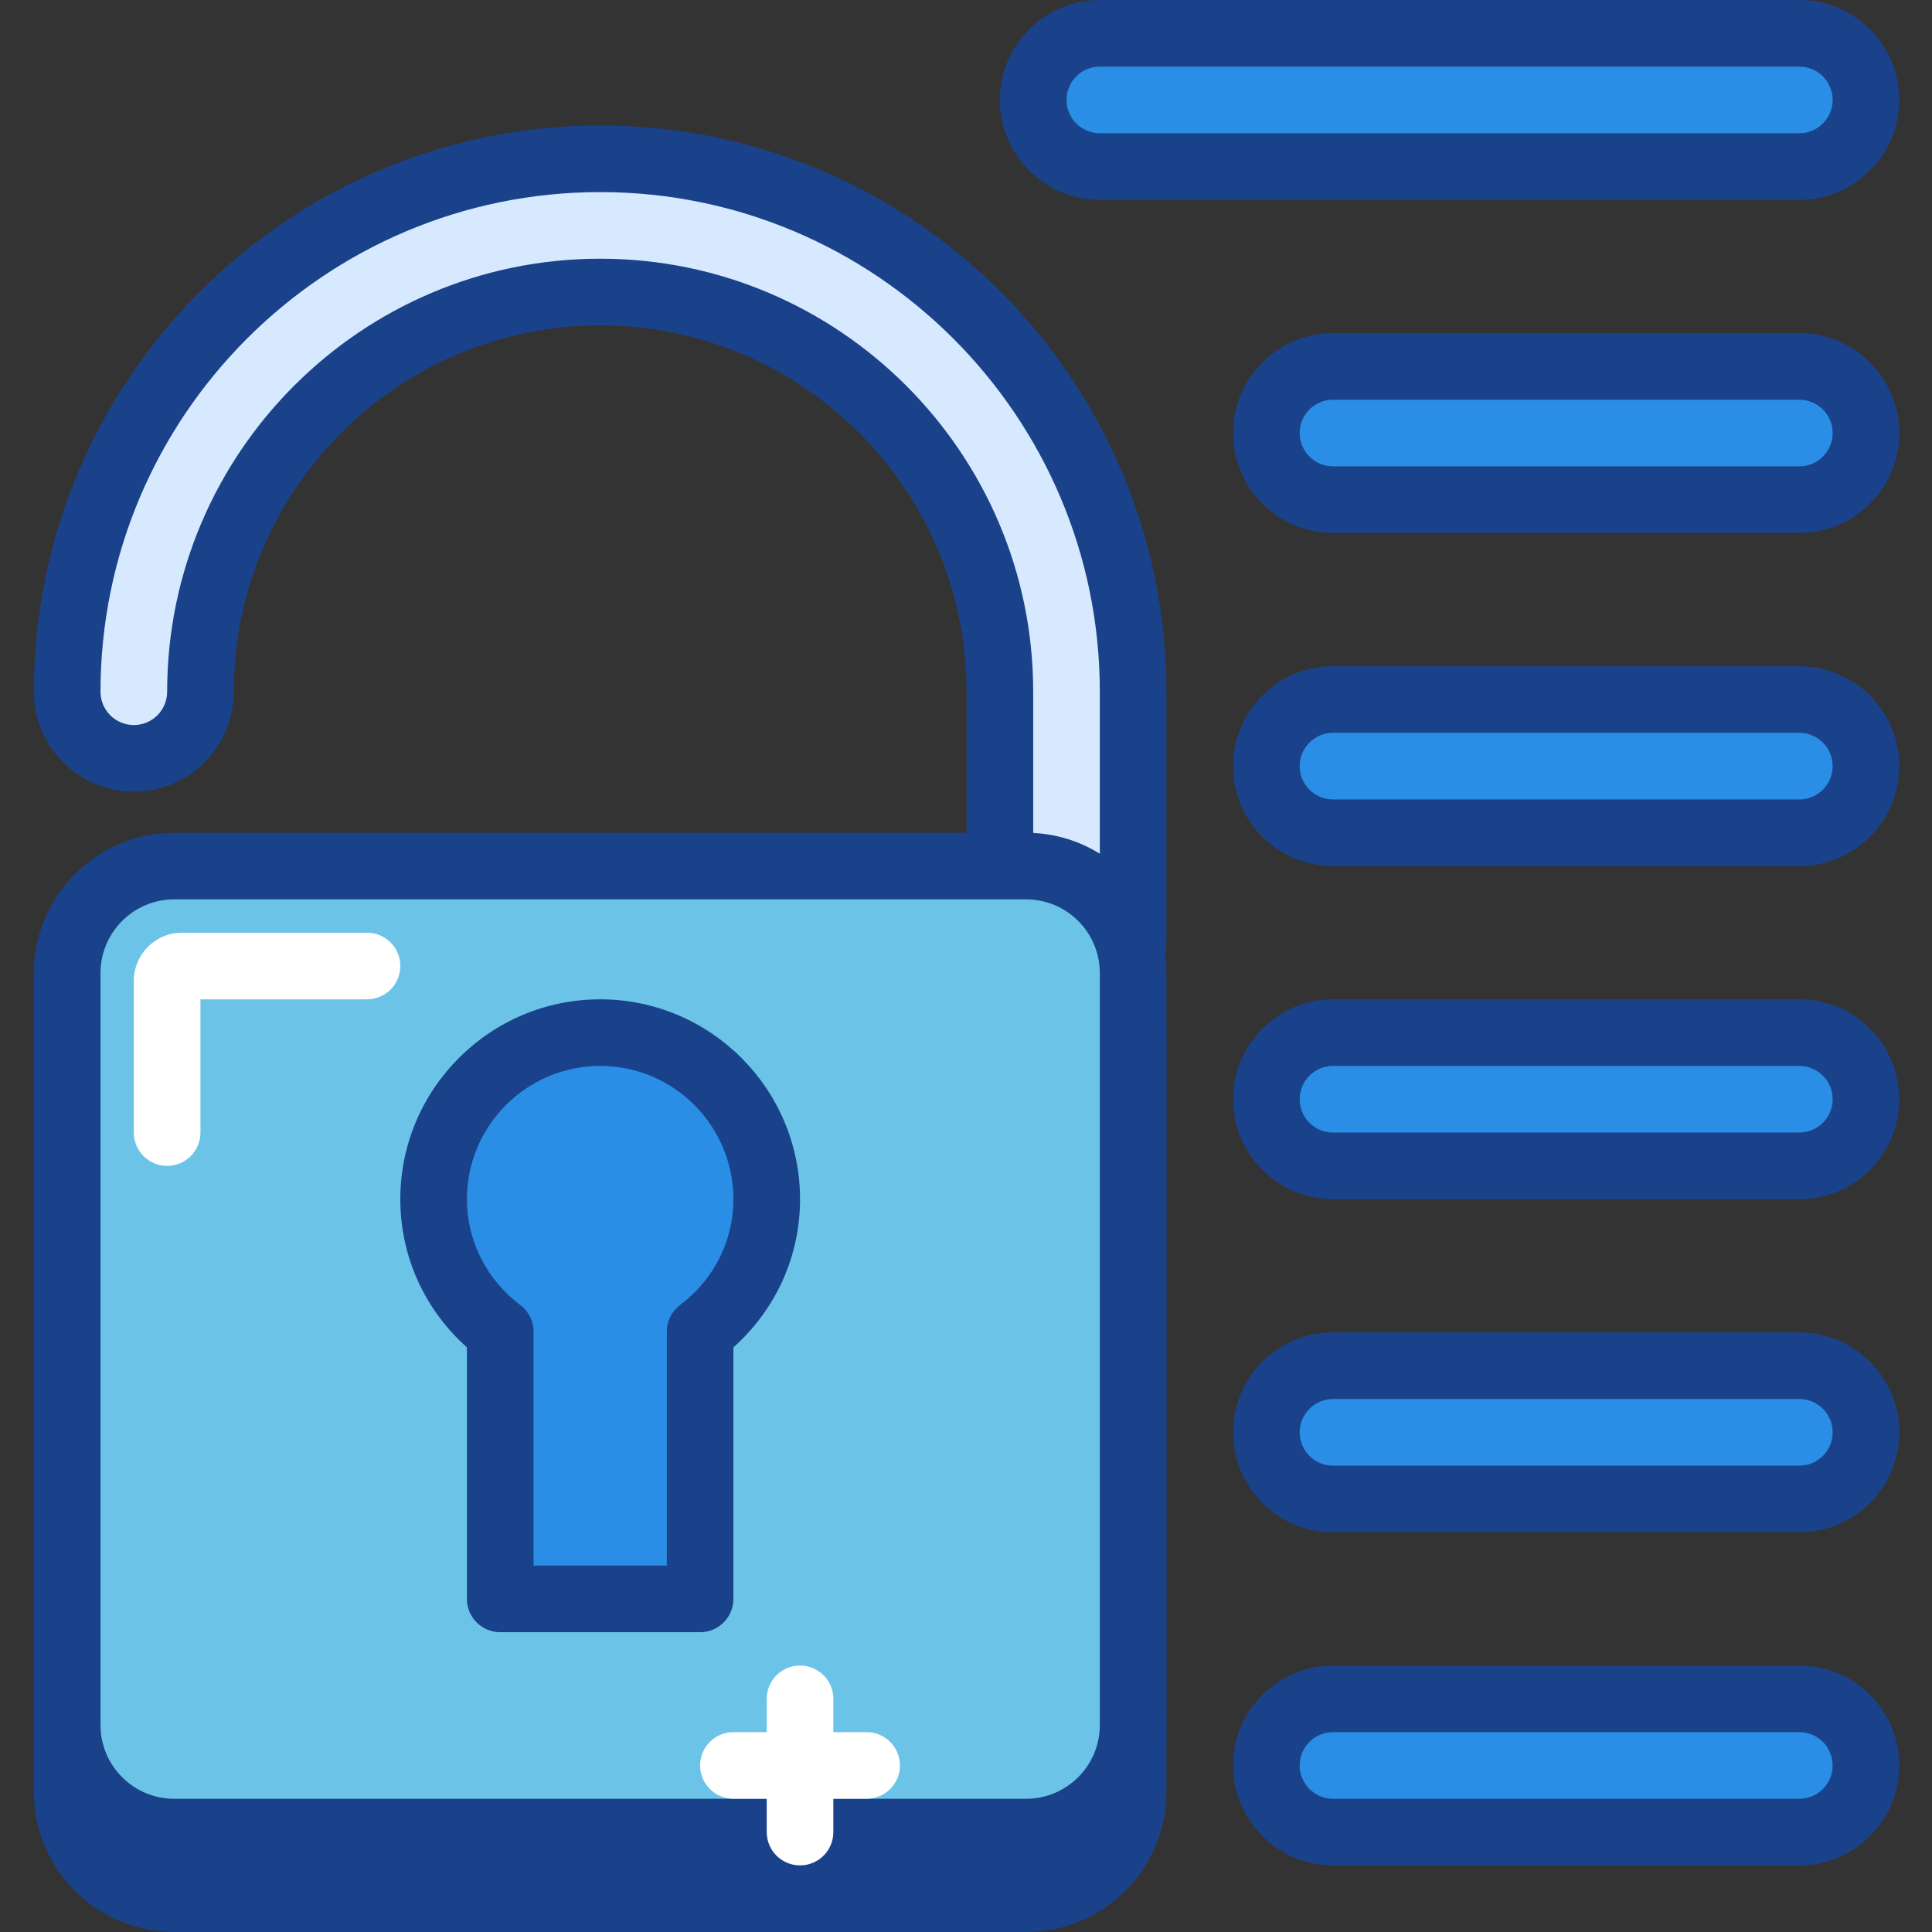 <svg width="395" height="395" viewBox="0 0 395 395" fill="none" xmlns="http://www.w3.org/2000/svg">
<rect x="0" y="0" width="395" height="395" fill="#333333" stroke="none"/>
<path d="M209.806 388.191H35.607C23.53 388.191 13.741 378.402 13.741 366.325V212.557C13.741 200.48 23.53 190.691 35.607 190.691H209.803C221.879 190.691 231.668 200.48 231.668 212.557V366.321C231.672 378.402 221.883 388.191 209.806 388.191V388.191Z" fill="#1A428A"/>
<path d="M209.803 394.998H35.607C19.797 394.998 6.929 382.139 6.929 366.321V212.557C6.929 196.743 19.797 183.879 35.607 183.879H209.803C225.616 183.879 238.48 196.743 238.48 212.557V366.321C238.48 382.139 225.616 394.998 209.803 394.998ZM35.607 197.499C27.306 197.499 20.549 204.256 20.549 212.557V366.321C20.549 374.621 27.306 381.379 35.607 381.379H209.803C218.107 381.379 224.86 374.621 224.86 366.321V212.557C224.86 204.256 218.107 197.499 209.803 197.499H35.607Z" fill="#1A428A"/>
<path d="M218.052 205.901C210.527 205.901 204.429 199.803 204.429 192.282V141.431C204.429 96.363 167.767 59.705 122.707 59.705C77.643 59.705 40.981 96.363 40.981 141.431C40.981 148.952 34.882 155.05 27.361 155.05C19.84 155.05 13.741 148.952 13.741 141.431C13.741 81.348 62.624 32.461 122.707 32.461C182.789 32.461 231.672 81.348 231.672 141.431V192.282C231.672 199.803 225.573 205.901 218.052 205.901Z" fill="#D7E9FF"/>
<path d="M218.052 212.709C206.786 212.709 197.621 203.547 197.621 192.281V141.431C197.621 100.119 164.014 66.516 122.707 66.516C81.399 66.516 47.792 100.119 47.792 141.431C47.792 152.696 38.627 161.858 27.361 161.858C16.095 161.858 6.929 152.696 6.929 141.431C6.929 77.587 58.867 25.653 122.707 25.653C186.546 25.653 238.48 77.587 238.48 141.431V192.281C238.48 203.547 229.318 212.709 218.052 212.709ZM122.707 52.893C171.527 52.893 211.241 92.61 211.241 141.427V192.277C211.241 196.034 214.296 199.089 218.052 199.089C221.805 199.089 224.86 196.034 224.86 192.277V141.427C224.86 85.097 179.033 39.273 122.707 39.273C66.377 39.273 20.549 85.097 20.549 141.427C20.549 145.183 23.608 148.238 27.361 148.238C31.114 148.238 34.173 145.183 34.173 141.427C34.173 92.614 73.886 52.893 122.707 52.893Z" fill="#1A428A"/>
<path d="M209.806 374.567H35.607C23.53 374.567 13.741 364.778 13.741 352.702V198.937C13.741 186.861 23.53 177.068 35.607 177.068H209.803C221.879 177.068 231.668 186.861 231.668 198.933V352.702C231.672 364.778 221.883 374.567 209.806 374.567V374.567Z" fill="#6BC4E8"/>
<path d="M209.803 381.379H35.607C19.797 381.379 6.929 368.515 6.929 352.701V198.937C6.929 183.12 19.797 170.26 35.607 170.26H209.803C225.616 170.26 238.48 183.12 238.48 198.937V352.701C238.48 368.515 225.616 381.379 209.803 381.379V381.379ZM35.607 183.879C27.306 183.879 20.549 190.637 20.549 198.937V352.701C20.549 361.002 27.306 367.759 35.607 367.759H209.803C218.107 367.759 224.86 361.002 224.86 352.701V198.937C224.86 190.637 218.107 183.879 209.803 183.879H35.607Z" fill="#1A428A"/>
<path d="M156.758 245.174C156.758 226.364 141.513 211.119 122.707 211.119C103.9 211.119 88.655 226.364 88.655 245.174C88.655 256.277 94.049 266.046 102.275 272.262V326.896H143.138V272.262C151.361 266.046 156.758 256.277 156.758 245.174Z" fill="#2A8EE6"/>
<path d="M143.138 333.708H102.275C98.515 333.708 95.463 330.661 95.463 326.896V275.473C86.765 267.698 81.844 256.837 81.844 245.174C81.844 222.642 100.175 204.311 122.707 204.311C145.239 204.311 163.57 222.642 163.57 245.174C163.57 256.837 158.644 267.698 149.946 275.473V326.896C149.946 330.661 146.899 333.708 143.138 333.708ZM109.087 320.084H136.326V272.261C136.326 270.126 137.328 268.115 139.031 266.829C145.967 261.588 149.946 253.693 149.946 245.174C149.946 230.148 137.725 217.931 122.707 217.931C107.684 217.931 95.463 230.148 95.463 245.174C95.463 253.693 99.446 261.588 106.382 266.829C108.085 268.119 109.087 270.126 109.087 272.261V320.084Z" fill="#1A428A"/>
<path d="M367.877 374.567H272.535C265.01 374.567 258.911 368.468 258.911 360.947C258.911 353.426 265.01 347.328 272.535 347.328H367.877C375.402 347.328 381.5 353.426 381.5 360.947C381.5 368.468 375.402 374.567 367.877 374.567V374.567Z" fill="#2A8EE6"/>
<path d="M367.877 381.379H272.535C261.269 381.379 252.104 372.214 252.104 360.948C252.104 349.682 261.269 340.516 272.535 340.516H367.877C379.143 340.516 388.308 349.682 388.308 360.948C388.308 372.214 379.143 381.379 367.877 381.379V381.379ZM272.535 354.14C268.778 354.14 265.723 357.191 265.723 360.948C265.723 364.704 268.778 367.759 272.535 367.759H367.877C371.633 367.759 374.689 364.704 374.689 360.948C374.689 357.191 371.633 354.14 367.877 354.14H272.535Z" fill="#1A428A"/>
<path d="M367.877 306.465H272.535C265.01 306.465 258.911 300.366 258.911 292.845C258.911 285.324 265.01 279.226 272.535 279.226H367.877C375.402 279.226 381.5 285.324 381.5 292.845C381.5 300.366 375.402 306.465 367.877 306.465V306.465Z" fill="#2A8EE6"/>
<path d="M367.877 313.277H272.535C261.269 313.277 252.104 304.111 252.104 292.845C252.104 281.579 261.269 272.414 272.535 272.414H367.877C379.143 272.414 388.308 281.579 388.308 292.845C388.308 304.111 379.143 313.277 367.877 313.277V313.277ZM272.535 286.033C268.778 286.033 265.723 289.088 265.723 292.845C265.723 296.602 268.778 299.657 272.535 299.657H367.877C371.633 299.657 374.689 296.602 374.689 292.845C374.689 289.088 371.633 286.033 367.877 286.033H272.535Z" fill="#1A428A"/>
<path d="M367.877 238.362H272.535C265.01 238.362 258.911 232.264 258.911 224.743C258.911 217.218 265.01 211.119 272.535 211.119H367.877C375.402 211.119 381.5 217.218 381.5 224.743C381.5 232.264 375.402 238.362 367.877 238.362Z" fill="#2A8EE6"/>
<path d="M367.877 245.174H272.535C261.269 245.174 252.104 236.009 252.104 224.743C252.104 213.477 261.269 204.311 272.535 204.311H367.877C379.143 204.311 388.308 213.477 388.308 224.743C388.308 236.009 379.143 245.174 367.877 245.174V245.174ZM272.535 217.931C268.778 217.931 265.723 220.982 265.723 224.743C265.723 228.499 268.778 231.55 272.535 231.55H367.877C371.633 231.55 374.689 228.499 374.689 224.743C374.689 220.982 371.633 217.931 367.877 217.931H272.535Z" fill="#1A428A"/>
<path d="M367.877 170.26H272.535C265.01 170.26 258.911 164.161 258.911 156.636C258.911 149.115 265.01 143.017 272.535 143.017H367.877C375.402 143.017 381.5 149.115 381.5 156.636C381.5 164.161 375.402 170.26 367.877 170.26Z" fill="#2A8EE6"/>
<path d="M367.877 177.068H272.535C261.269 177.068 252.104 167.902 252.104 156.636C252.104 145.37 261.269 136.208 272.535 136.208H367.877C379.143 136.208 388.308 145.37 388.308 156.636C388.308 167.902 379.143 177.068 367.877 177.068V177.068ZM272.535 149.828C268.778 149.828 265.723 152.879 265.723 156.636C265.723 160.397 268.778 163.448 272.535 163.448H367.877C371.633 163.448 374.689 160.397 374.689 156.636C374.689 152.879 371.633 149.828 367.877 149.828H272.535Z" fill="#1A428A"/>
<path d="M367.877 102.153H272.535C265.01 102.153 258.911 96.055 258.911 88.534C258.911 81.013 265.01 74.914 272.535 74.914H367.877C375.402 74.914 381.5 81.013 381.5 88.534C381.5 96.055 375.402 102.153 367.877 102.153Z" fill="#2A8EE6"/>
<path d="M367.877 108.966H272.535C261.269 108.966 252.104 99.8 252.104 88.534C252.104 77.268 261.269 68.103 272.535 68.103H367.877C379.143 68.103 388.308 77.268 388.308 88.534C388.308 99.8 379.143 108.966 367.877 108.966V108.966ZM272.535 81.726C268.778 81.726 265.723 84.777 265.723 88.534C265.723 92.291 268.778 95.346 272.535 95.346H367.877C371.633 95.346 374.689 92.291 374.689 88.534C374.689 84.777 371.633 81.726 367.877 81.726H272.535Z" fill="#1A428A"/>
<path d="M367.877 34.051H224.86C217.339 34.051 211.24 27.953 211.24 20.432C211.24 12.911 217.339 6.812 224.86 6.812H367.877C375.402 6.812 381.5 12.911 381.5 20.432C381.5 27.953 375.402 34.051 367.877 34.051Z" fill="#2A8EE6"/>
<path d="M367.877 40.863H224.86C213.594 40.863 204.429 31.698 204.429 20.431C204.429 9.166 213.594 0 224.86 0H367.877C379.143 0 388.308 9.166 388.308 20.431C388.308 31.698 379.143 40.863 367.877 40.863V40.863ZM224.86 13.62C221.107 13.62 218.052 16.675 218.052 20.431C218.052 24.188 221.107 27.243 224.86 27.243H367.877C371.633 27.243 374.689 24.188 374.689 20.431C374.689 16.675 371.633 13.62 367.877 13.62H224.86Z" fill="#1A428A"/>
<path d="M163.57 381.379C159.805 381.379 156.758 378.332 156.758 374.567V347.328C156.758 343.563 159.805 340.516 163.57 340.516C167.33 340.516 170.378 343.563 170.378 347.328V374.567C170.378 378.332 167.33 381.379 163.57 381.379Z" fill="white"/>
<path d="M177.189 367.759H149.946C146.185 367.759 143.138 364.712 143.138 360.948C143.138 357.183 146.185 354.14 149.946 354.14H177.189C180.95 354.14 183.997 357.183 183.997 360.948C183.997 364.712 180.95 367.759 177.189 367.759Z" fill="white"/>
<path d="M34.173 238.362C30.412 238.362 27.361 235.315 27.361 231.551V200.531C27.361 195.103 31.776 190.691 37.208 190.691H75.032C78.796 190.691 81.844 193.735 81.844 197.499C81.844 201.264 78.796 204.311 75.032 204.311H40.98V231.551C40.98 235.315 37.933 238.362 34.173 238.362Z" fill="white"/>
</svg>
